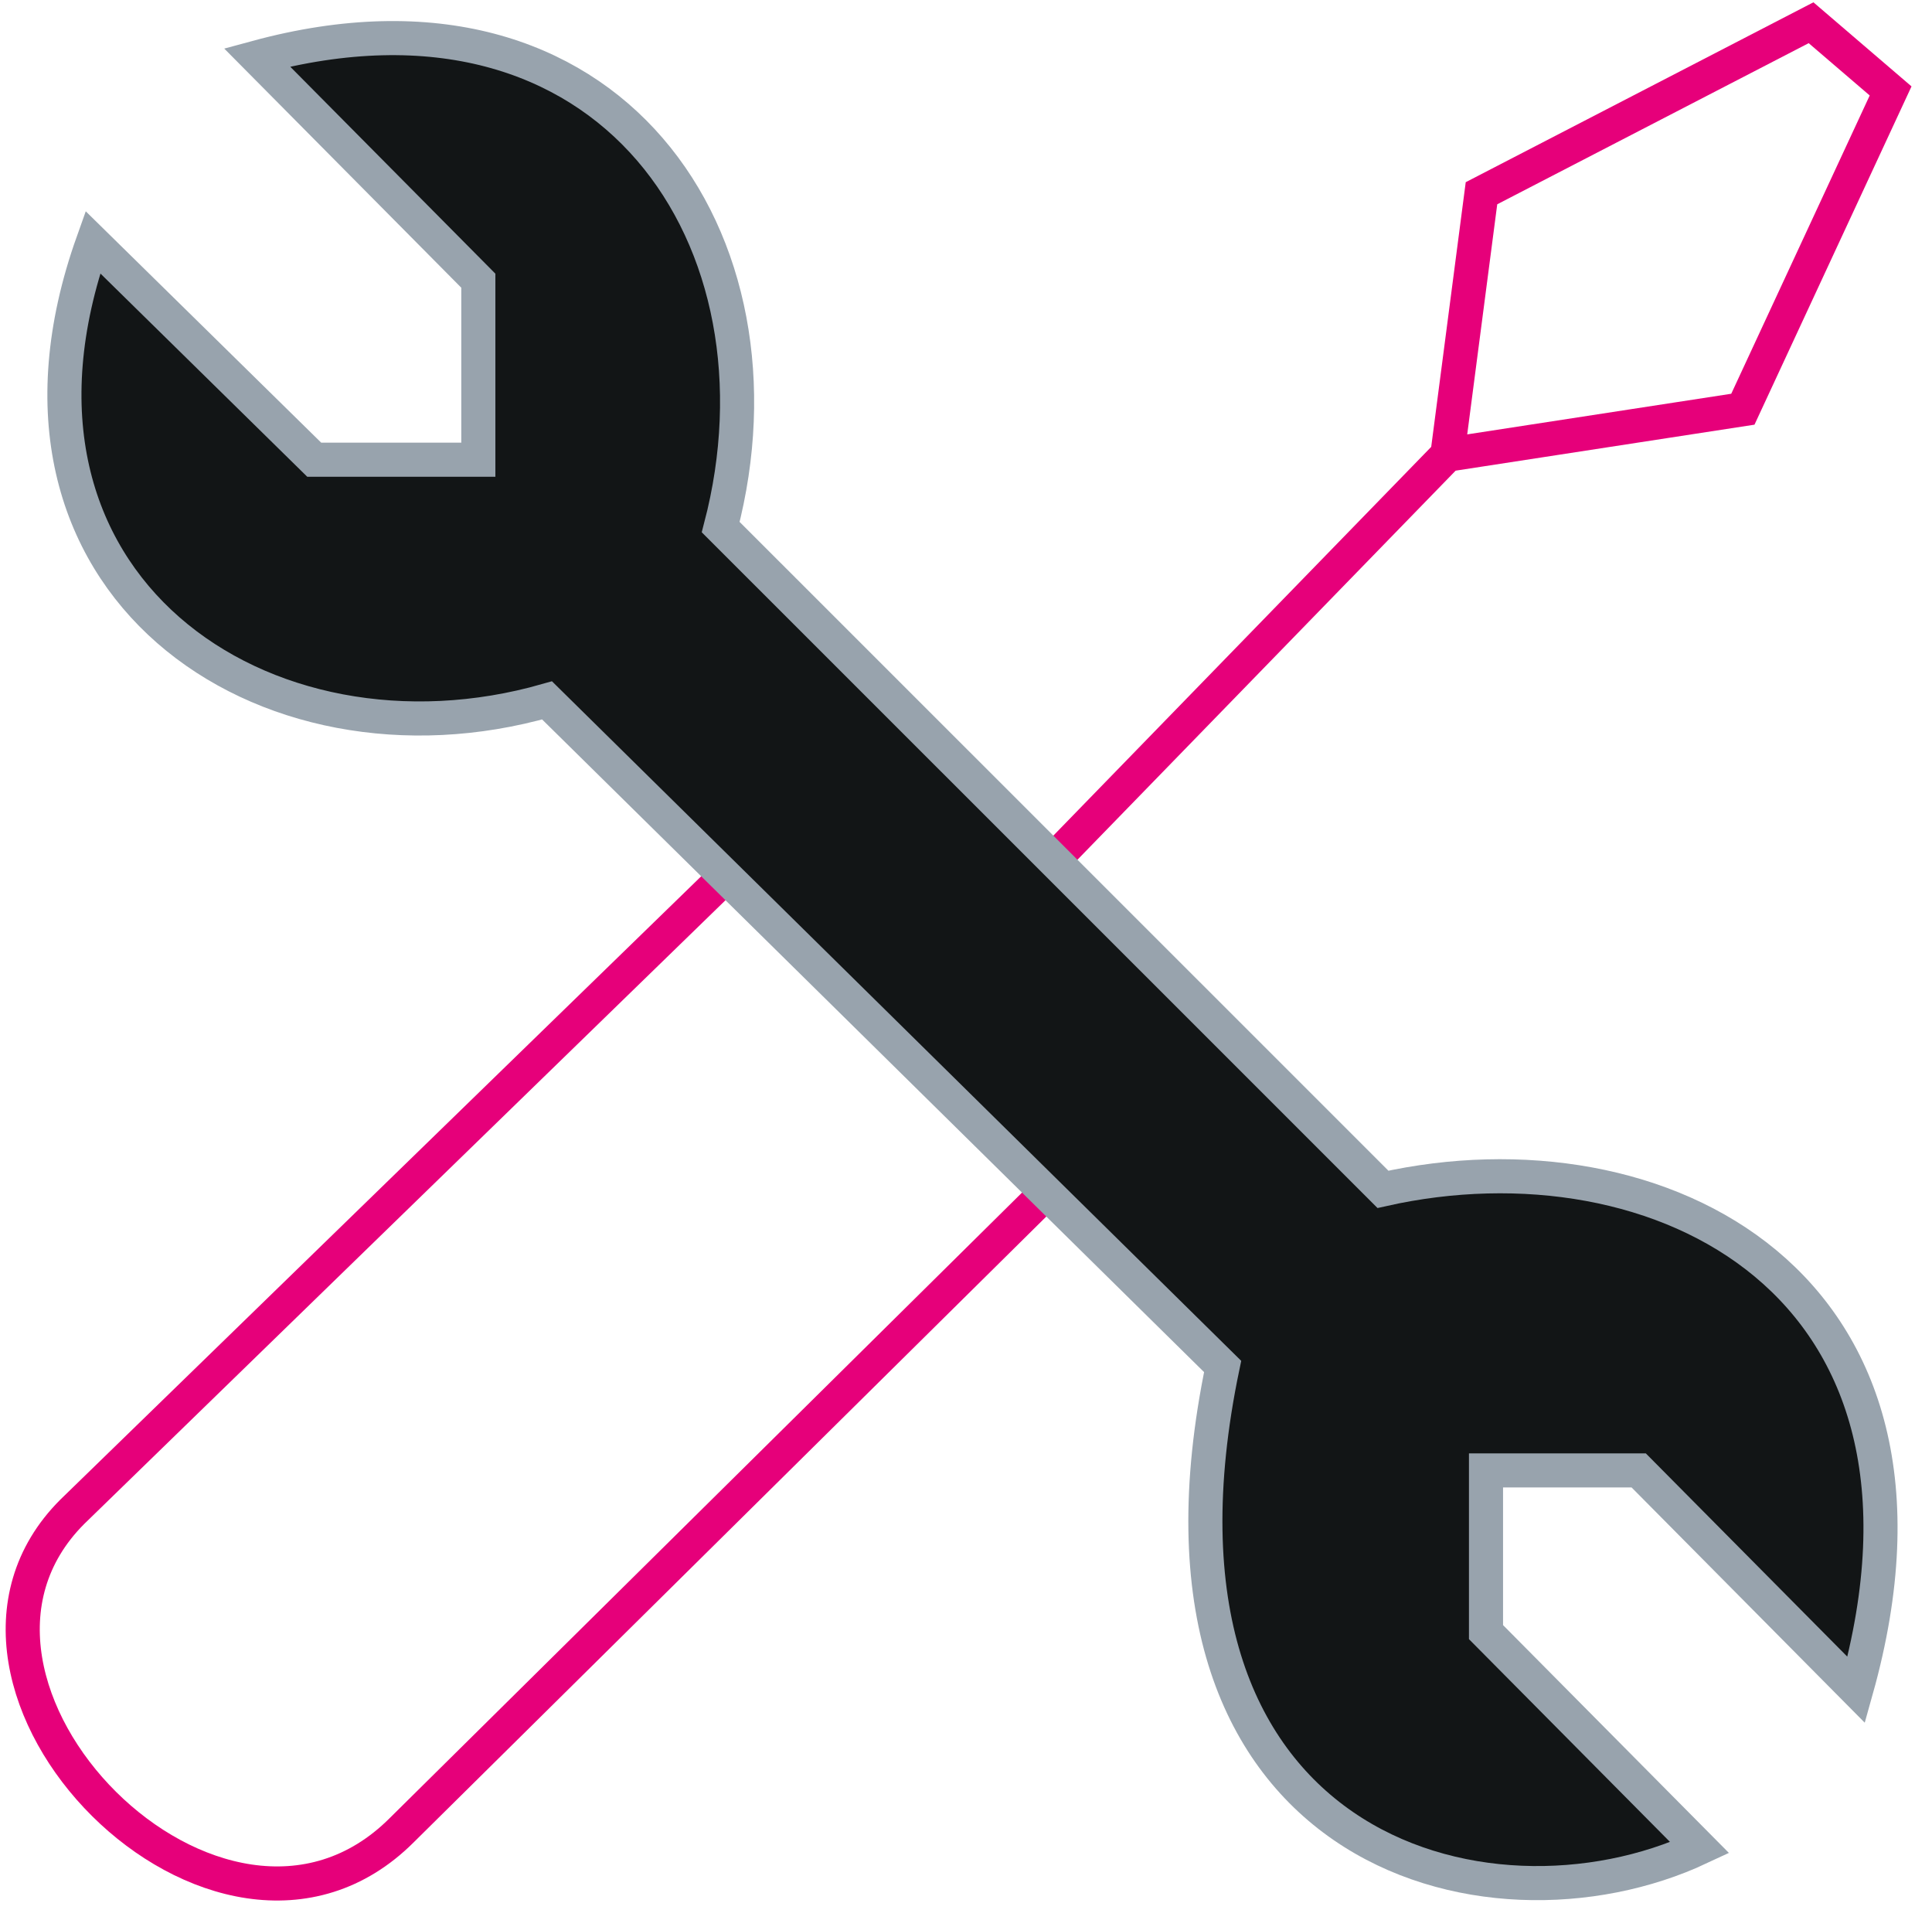 <svg width="85" height="84" viewBox="0 0 85 84" fill="none" xmlns="http://www.w3.org/2000/svg">
<path d="M46.179 38L63.679 20M63.679 20L65.179 8.5L79.679 1L83.179 4L76.679 18L63.679 20ZM33 37.5L47 51.5L17.678 80.5C9.679 88.5 -4.422 74.1 3.178 66.5L33 37.5Z" stroke="#E6007A" stroke-width="1.5"/>
<path d="M4.085 10.653C-1.289 25.726 11.641 34.363 24.068 30.807L38.93 45.456L53.791 60.106C49.358 81.377 65.378 85.678 74.782 81.275L65.378 71.791V64.678H72.096L81.667 74.332C86.705 56.38 72.935 49.605 60.844 52.315L46.276 37.75L31.708 23.186C34.983 10.653 26.923 -1.71 11.306 2.524L21.045 12.347V20.221H13.825L4.085 10.653Z" fill="#121516" stroke="#98A3AD" stroke-width="1.5"/>
</svg>
